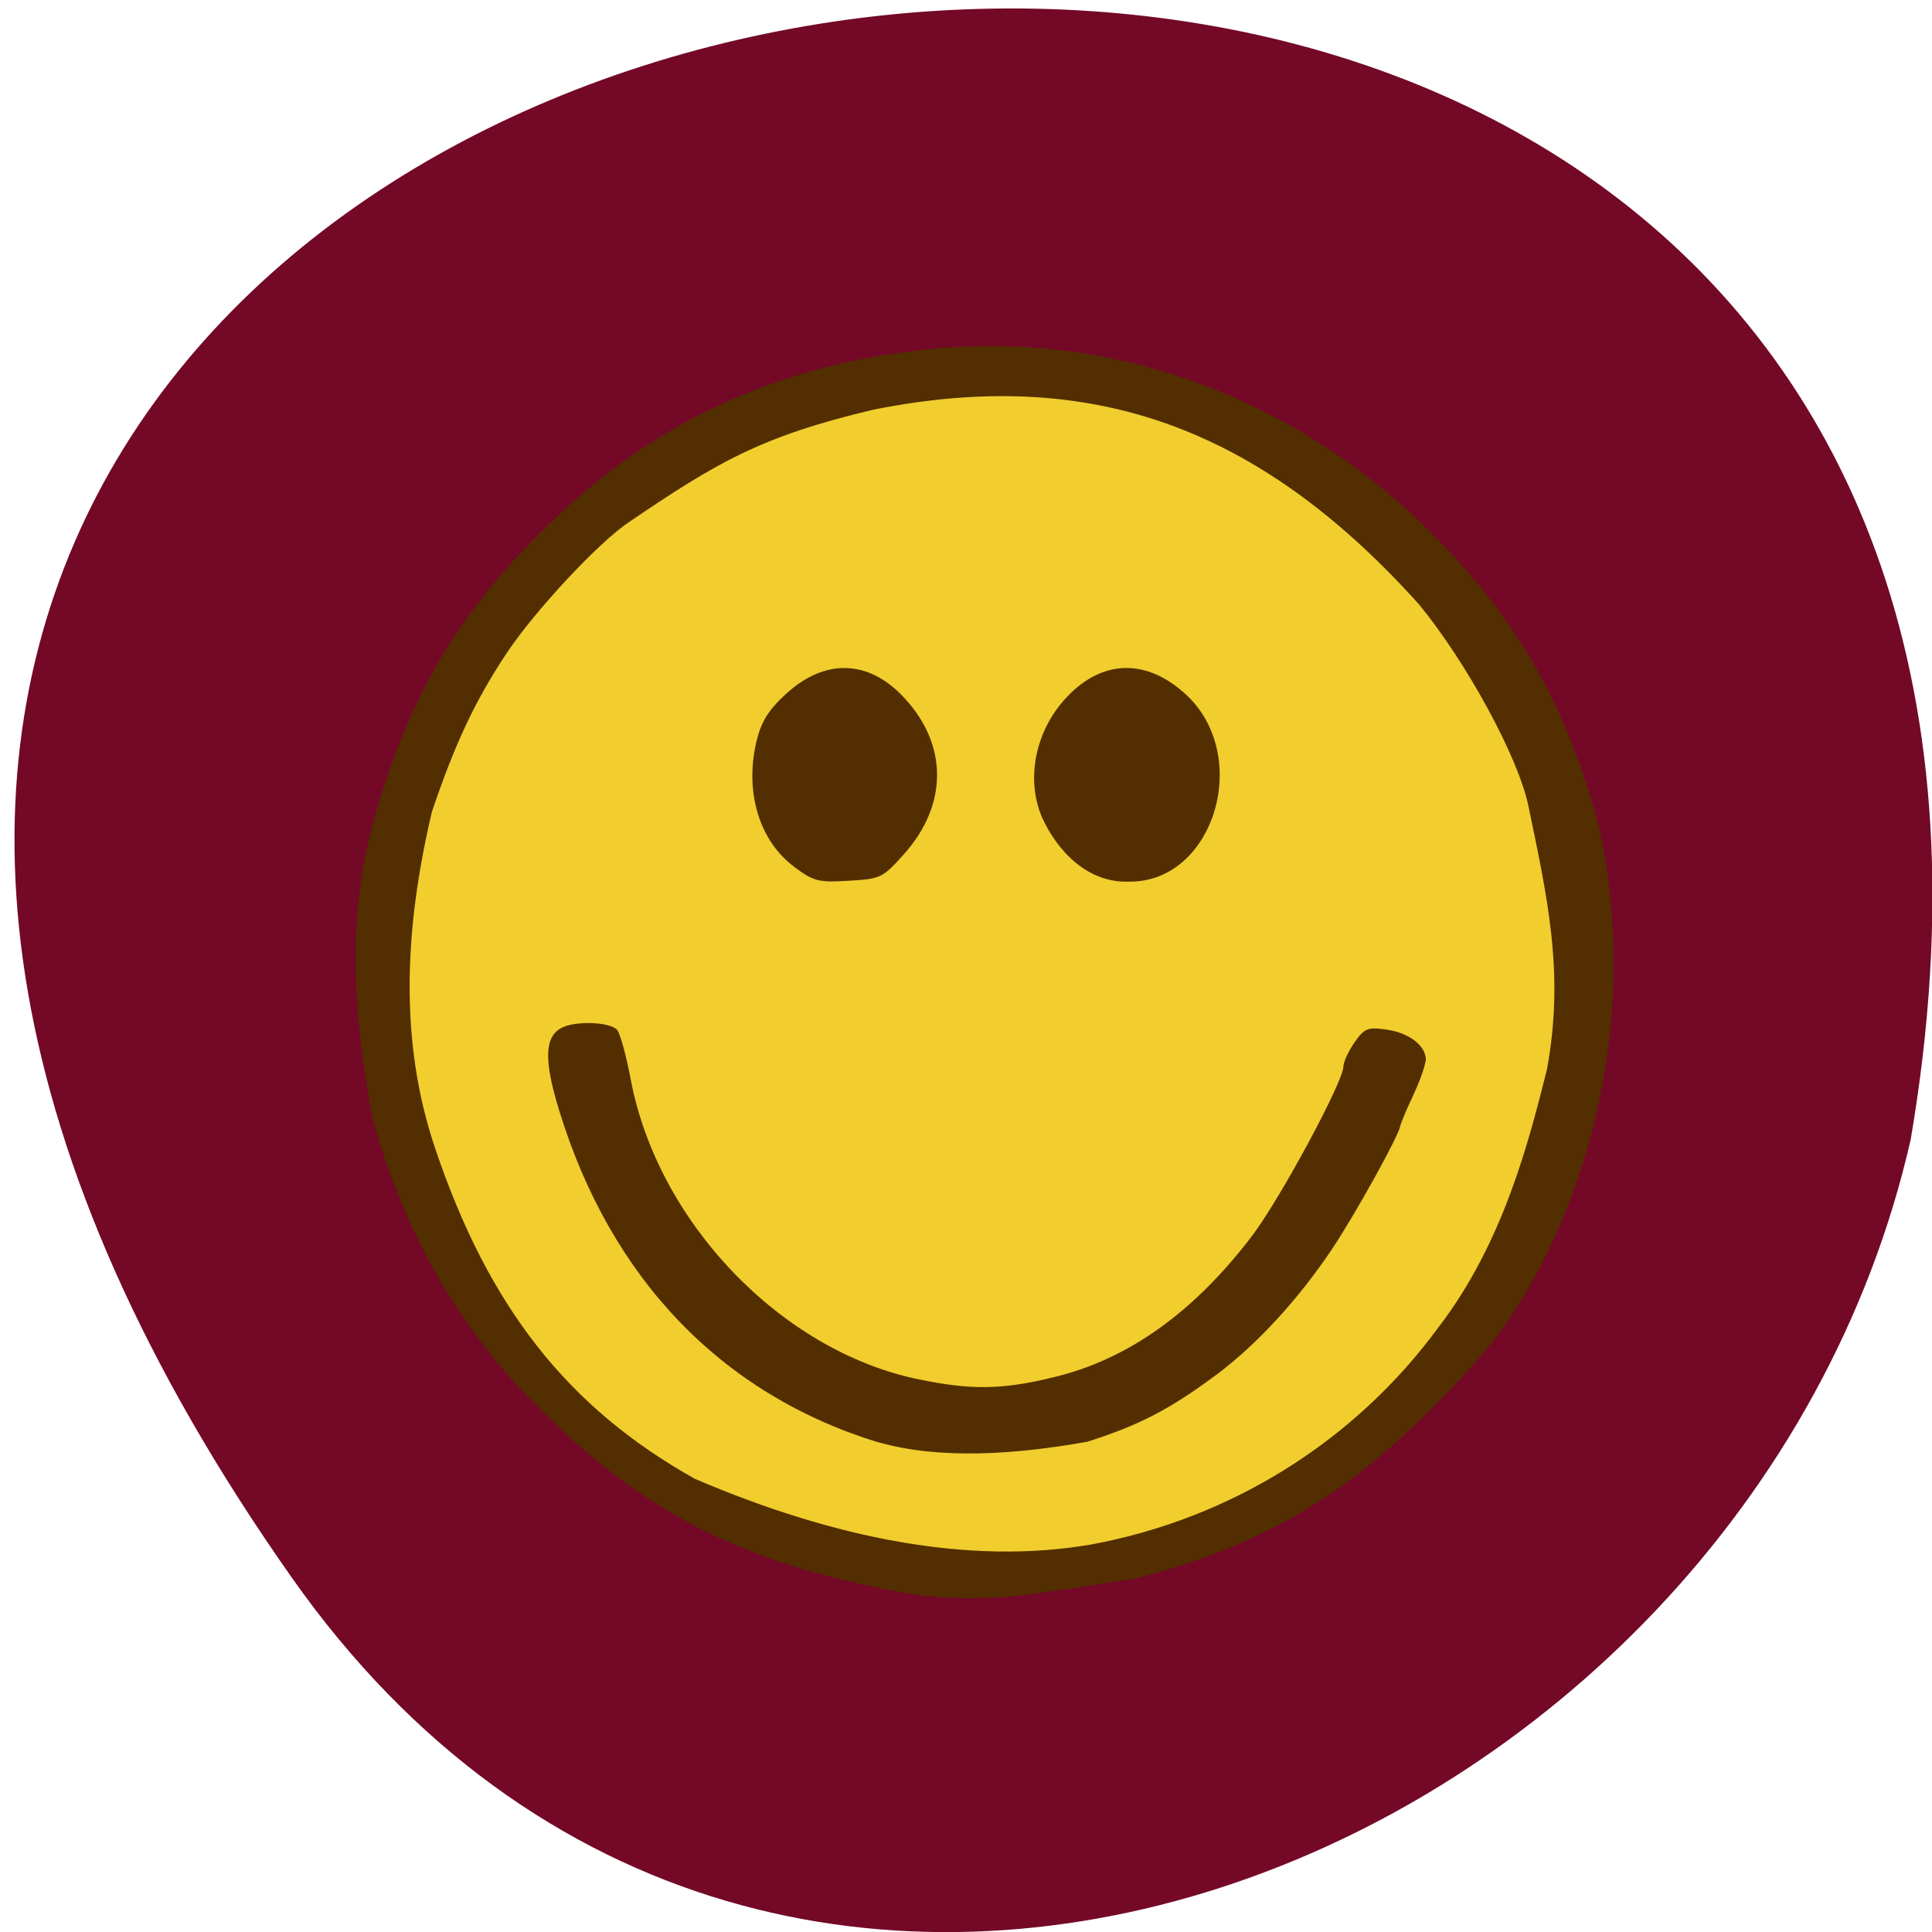 <svg xmlns="http://www.w3.org/2000/svg" viewBox="0 0 24 24"><path d="m 3.625 19.598 c -14.977 -21.281 23.965 -28.05 20.11 -5.441 c -2.047 8.996 -14.11 13.969 -20.11 5.441" fill="#6e0020" fill-opacity="0.961"/><path d="m 19.918 12.03 c 0 4.199 -3.352 7.602 -7.484 7.602 c -4.133 0 -7.484 -3.402 -7.484 -7.602 c 0 -4.199 3.352 -7.602 7.484 -7.602 c 4.133 0 7.484 3.402 7.484 7.602" fill="#f1cd2e"/><path d="m 11.254 19.789 c -2.02 -0.363 -3.273 -1 -4.578 -2.32 c -1.102 -1.09 -1.727 -2.383 -2.055 -3.609 c -0.23 -1.277 -0.309 -2.41 0 -3.582 c 0.402 -1.5 1 -2.562 2.059 -3.629 c 1.348 -1.363 2.91 -2.109 4.84 -2.309 c 2.309 -0.242 4.598 0.602 6.289 2.309 c 1.055 1.066 1.656 2.129 2.055 3.629 c 0.383 1.727 0.156 3.684 -0.672 5.34 c -0.383 0.754 -0.66 1.121 -1.379 1.852 c -1.129 1.137 -2.172 1.742 -3.715 2.141 c -1.066 0.145 -1.742 0.344 -2.844 0.18 m 2.301 -0.605 c 1.734 -0.32 3.273 -1.281 4.309 -2.691 c 0.816 -1.059 1.133 -2.34 1.352 -3.207 c 0.223 -1.199 0.004 -2.148 -0.23 -3.277 c -0.121 -0.594 -0.766 -1.785 -1.363 -2.508 c -2 -2.223 -4.098 -2.949 -6.773 -2.414 c -1.406 0.332 -1.957 0.664 -3.039 1.398 c -0.375 0.25 -1.168 1.102 -1.516 1.625 c -0.395 0.594 -0.645 1.129 -0.93 1.973 c -0.336 1.426 -0.414 2.832 0.039 4.176 c 0.664 1.973 1.645 3.223 3.227 4.109 c 1.723 0.738 3.406 1.078 4.926 0.816 m -2.652 -1.27 c -1.941 -0.598 -3.32 -2.031 -3.961 -4.129 c -0.188 -0.613 -0.18 -0.902 0.027 -1.016 c 0.172 -0.094 0.609 -0.078 0.695 0.023 c 0.039 0.047 0.113 0.32 0.168 0.609 c 0.332 1.773 1.863 3.375 3.57 3.73 c 0.66 0.137 1.047 0.133 1.695 -0.027 c 0.922 -0.223 1.738 -0.809 2.461 -1.762 c 0.352 -0.469 1.129 -1.91 1.129 -2.098 c 0 -0.055 0.063 -0.188 0.137 -0.297 c 0.125 -0.176 0.164 -0.191 0.391 -0.16 c 0.285 0.039 0.496 0.199 0.496 0.379 c -0.066 0.305 -0.219 0.527 -0.32 0.82 c 0 0.09 -0.555 1.094 -0.848 1.531 c -0.41 0.613 -0.922 1.172 -1.414 1.543 c -0.59 0.441 -0.973 0.641 -1.625 0.848 c -0.875 0.156 -1.828 0.227 -2.602 0.004 m -1.031 -7.141 c -0.438 -0.32 -0.625 -0.93 -0.477 -1.559 c 0.059 -0.246 0.145 -0.387 0.355 -0.582 c 0.488 -0.457 1.039 -0.445 1.484 0.039 c 0.543 0.586 0.539 1.328 -0.004 1.938 c -0.266 0.297 -0.289 0.309 -0.688 0.332 c -0.375 0.023 -0.434 0.008 -0.672 -0.168 m 3.066 -0.637 c -0.195 -0.477 -0.07 -1.07 0.316 -1.477 c 0.445 -0.473 0.996 -0.48 1.484 -0.027 c 0.82 0.766 0.34 2.332 -0.711 2.32 c -0.516 0.02 -0.898 -0.383 -1.09 -0.816" fill="#532e00"/></svg>